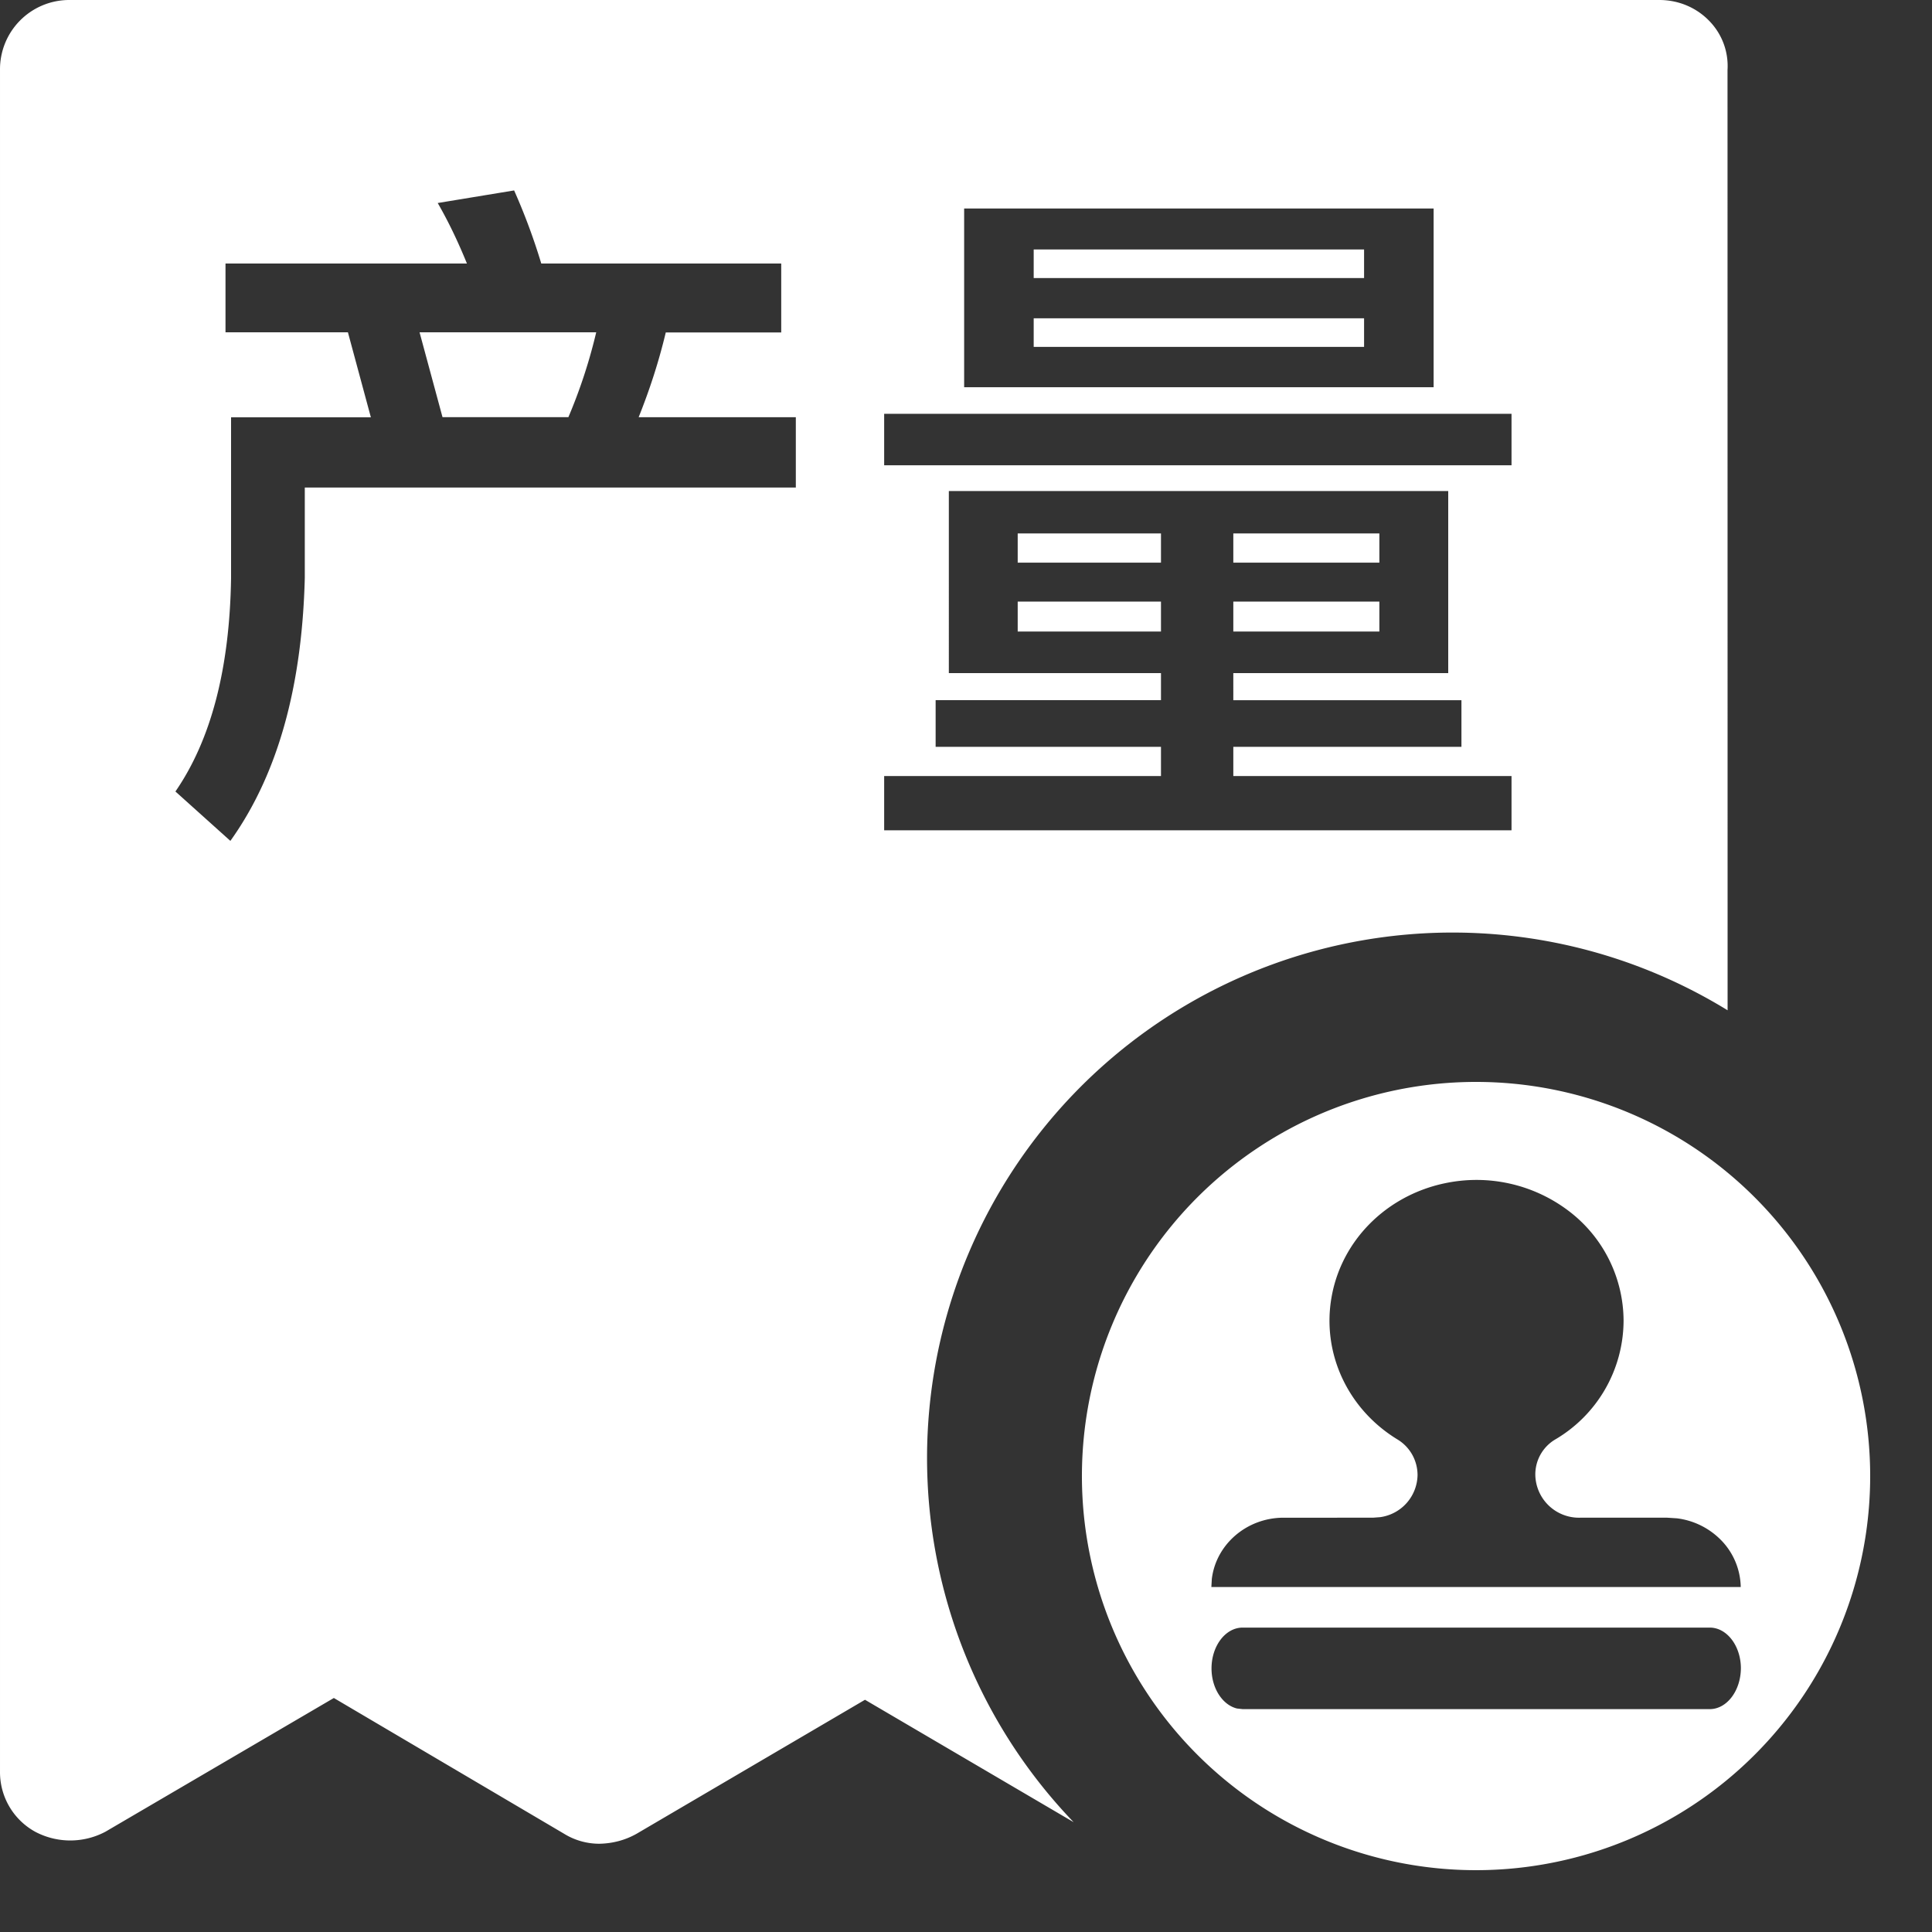 <?xml version="1.0" standalone="no"?><!DOCTYPE svg PUBLIC "-//W3C//DTD SVG 1.1//EN" "http://www.w3.org/Graphics/SVG/1.1/DTD/svg11.dtd"><svg t="1735018648812" class="icon" viewBox="0 0 1024 1024" version="1.1" xmlns="http://www.w3.org/2000/svg" p-id="8137" width="16" height="16" xmlns:xlink="http://www.w3.org/1999/xlink"><rect x="0" y="0" width="1024" height="1024" fill="#333333" stroke="none"/><path d="M782.378 573.44a208.896 208.896 0 0 1 208.855 208.896 208.896 208.896 0 1 1-208.855-208.896z m97.157-573.44c10.035 0 19.661 3.973 26.624 11.305a34.161 34.161 0 0 1 9.462 25.805l0.041 498.36a278.528 278.528 0 0 0-346.604 430.326l-110.592-64.881-120.996 70.984c-6.144 3.482-12.861 5.202-19.825 5.325a35.594 35.594 0 0 1-18.719-5.325L176.948 899.973l-121.037 70.861a39.731 39.731 0 0 1-37.315 0A36.045 36.045 0 0 1 0.001 939.049V36.946A36.7 36.7 0 0 1 36.537 0h842.957z m26.624 862.659H658.638c-9.134 0-16.507 9.748-16.507 21.627 0 10.568 5.857 19.415 13.517 21.258l2.99 0.328h247.562c9.011 0 16.384-9.626 16.507-21.586 0-11.878-7.373-21.627-16.507-21.627z m-140.902-235.397c-30.72 6.676-54.19 30.31-59.474 60.088-5.325 29.778 8.52 59.638 35.144 75.735 6.472 4.014 10.404 11.1 10.404 18.76a22.938 22.938 0 0 1-19.825 22.282l-3.85 0.287H680.346c-19.579 0-35.84 14.172-38.052 32.44l-0.246 4.301h280.576a36.413 36.413 0 0 0-11.305-25.723 39.526 39.526 0 0 0-22.528-10.691l-5.079-0.328h-46.285a23.142 23.142 0 0 1-23.675-22.569 21.545 21.545 0 0 1 10.322-18.76 73.277 73.277 0 0 0 36.454-63.078 73.318 73.318 0 0 0-29.286-58.327 80.814 80.814 0 0 0-65.946-14.418zM272.549 100.925l-40.55 6.676c5.53 9.585 10.691 20.275 15.483 32.072H119.522v36.454h64.881L196.568 221.184H122.471v85.156c-0.737 48.292-10.691 85.893-29.491 113.172l29.123 26.173c25.068-35.021 37.97-81.51 39.444-139.346v-47.923h260.26v-37.274H338.494c5.898-14.746 10.691-29.491 14.377-44.933h61.194V139.674H286.885a330.424 330.424 0 0 0-14.377-38.707zM767.591 260.26h-264.684V356.762h112.435v14.336h-119.439v24.74h119.439v15.483h-146.719v28.754h332.513v-28.754h-147.456v-15.483h120.914v-24.699h-120.914V356.762h113.91V260.219z m-36.495 58.573v15.892h-77.414v-15.852h77.414z m-115.753 0v15.892h-75.94v-15.852h75.94z m0-36.086v15.483h-75.94v-15.483h75.94z m115.753 0v15.483h-77.414v-15.483h77.414z m70.042-63.406h-332.513v27.279h332.513v-27.279zM316.007 176.128a278.938 278.938 0 0 1-14.746 44.974H234.538L222.373 176.128h93.635z m443.843-65.618h-248.832v94.74h248.832V110.551z m-36.864 58.245v15.114h-175.104v-15.155h175.104z m0-36.495v15.114h-175.104v-15.155h175.104z" fill="#ffffff" p-id="8138"></path></svg>